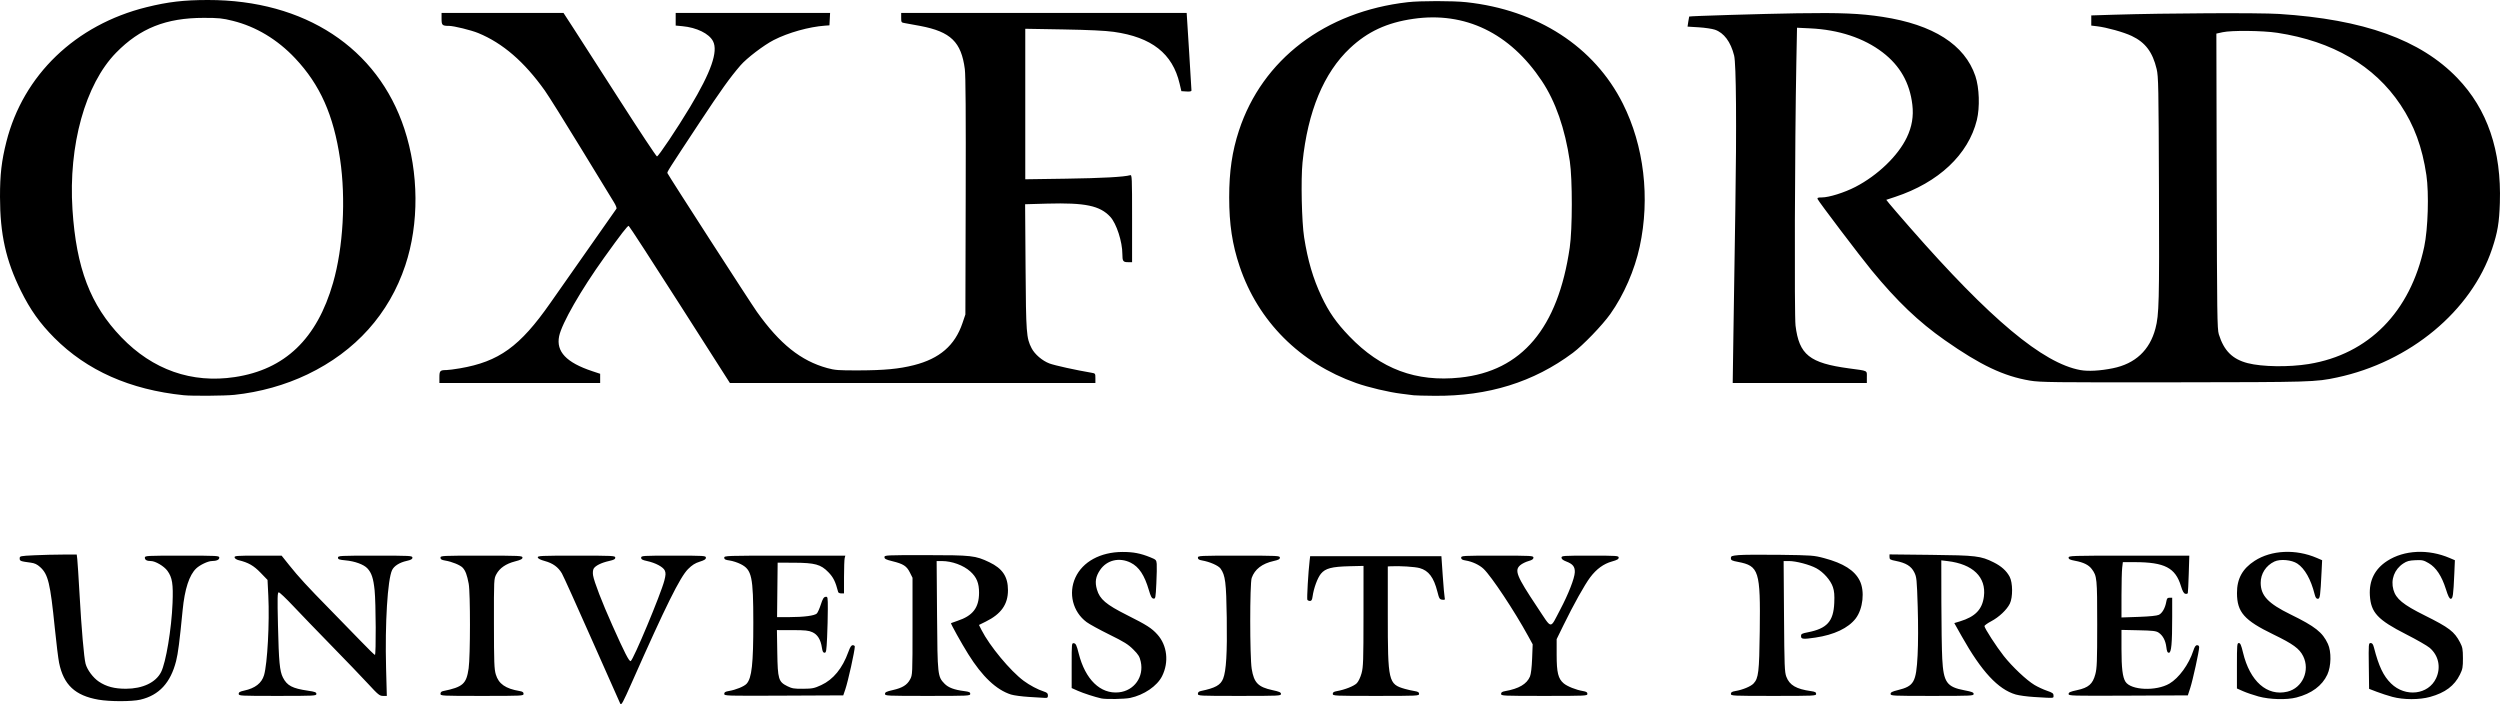 <?xml version="1.0" encoding="UTF-8" standalone="no"?>
<!-- Created with Inkscape (http://www.inkscape.org/) -->
<svg
   xmlns:dc="http://purl.org/dc/elements/1.1/"
   xmlns:cc="http://creativecommons.org/ns#"
   xmlns:rdf="http://www.w3.org/1999/02/22-rdf-syntax-ns#"
   xmlns:svg="http://www.w3.org/2000/svg"
   xmlns="http://www.w3.org/2000/svg"
   xmlns:sodipodi="http://sodipodi.sourceforge.net/DTD/sodipodi-0.dtd"
   xmlns:inkscape="http://www.inkscape.org/namespaces/inkscape"
   width="254.723"
   height="71.75"
   id="svg2"
   sodipodi:version="0.32"
   inkscape:version="0.46"
   version="1.0"
   sodipodi:docname="OUP logo.svg"
   inkscape:output_extension="org.inkscape.output.svg.inkscape">
  <defs
     id="defs4">
    <inkscape:perspective
       sodipodi:type="inkscape:persp3d"
       inkscape:vp_x="0 : 526.18109 : 1"
       inkscape:vp_y="0 : 1000 : 0"
       inkscape:vp_z="744.09448 : 526.18109 : 1"
       inkscape:persp3d-origin="372.04724 : 350.78739 : 1"
       id="perspective10" />
    <inkscape:perspective
       id="perspective2390"
       inkscape:persp3d-origin="372.04724 : 350.78739 : 1"
       inkscape:vp_z="744.09448 : 526.18109 : 1"
       inkscape:vp_y="0 : 1000 : 0"
       inkscape:vp_x="0 : 526.18109 : 1"
       sodipodi:type="inkscape:persp3d" />
  </defs>
  <sodipodi:namedview
     id="base"
     pagecolor="#ffffff"
     bordercolor="#666666"
     borderopacity="1.0"
     gridtolerance="10000"
     guidetolerance="10"
     objecttolerance="10"
     inkscape:pageopacity="0.0"
     inkscape:pageshadow="2"
     inkscape:zoom="0.98994949"
     inkscape:cx="216.3237"
     inkscape:cy="186.59207"
     inkscape:document-units="px"
     inkscape:current-layer="layer1"
     showgrid="false"
     inkscape:window-width="640"
     inkscape:window-height="672"
     inkscape:window-x="66"
     inkscape:window-y="69" />
  <g
     inkscape:label="Layer 1"
     inkscape:groupmode="layer"
     id="layer1"
     transform="translate(692.89,-110.228)">
    <path
       style="fill:#000000"
       d="M -629.689,181.932 C -629.718,181.885 -631.005,178.985 -632.551,175.488 C -634.096,171.991 -635.486,168.913 -635.641,168.649 C -636.018,168.006 -636.556,167.617 -637.379,167.391 C -637.825,167.27 -638.074,167.142 -638.097,167.024 C -638.129,166.858 -637.792,166.842 -634.167,166.842 C -630.389,166.842 -630.201,166.852 -630.201,167.045 C -630.201,167.201 -630.343,167.279 -630.833,167.387 C -631.628,167.564 -632.246,167.874 -632.408,168.177 C -632.481,168.314 -632.504,168.592 -632.463,168.849 C -632.36,169.496 -631.562,171.564 -630.495,173.951 C -629.243,176.754 -628.789,177.64 -628.631,177.587 C -628.373,177.501 -625.556,170.763 -625.201,169.383 C -625.056,168.819 -625.046,168.619 -625.15,168.368 C -625.301,168.002 -626.105,167.572 -626.986,167.386 C -627.439,167.29 -627.563,167.219 -627.563,167.053 C -627.563,166.85 -627.442,166.842 -624.265,166.842 C -621.094,166.842 -620.967,166.85 -620.967,167.052 C -620.967,167.211 -621.119,167.309 -621.599,167.459 C -622.069,167.606 -622.373,167.799 -622.785,168.211 C -623.599,169.027 -625.05,171.953 -628.497,179.734 C -629.431,181.841 -629.578,182.112 -629.689,181.932 z M -682.859,181.517 C -685.238,181.102 -686.408,180.007 -686.869,177.762 C -686.954,177.349 -687.151,175.75 -687.307,174.208 C -687.768,169.636 -687.983,168.744 -688.8,168.006 C -689.108,167.728 -689.359,167.609 -689.749,167.558 C -690.812,167.418 -690.884,167.39 -690.884,167.125 C -690.884,166.882 -690.849,166.875 -689.383,166.804 C -688.557,166.765 -687.249,166.732 -686.476,166.732 L -685.071,166.732 L -685.016,167.2 C -684.985,167.457 -684.881,169.077 -684.784,170.8 C -684.589,174.295 -684.332,177.244 -684.172,177.853 C -684.007,178.476 -683.408,179.283 -682.818,179.678 C -682.054,180.189 -681.227,180.406 -680.056,180.404 C -678.353,180.4 -677.02,179.769 -676.479,178.708 C -675.984,177.736 -675.414,174.312 -675.309,171.674 C -675.232,169.72 -675.335,169.073 -675.833,168.386 C -676.172,167.917 -677.061,167.392 -677.515,167.392 C -677.928,167.392 -678.132,167.279 -678.132,167.05 C -678.132,166.85 -677.987,166.842 -674.339,166.842 C -670.698,166.842 -670.547,166.851 -670.547,167.049 C -670.547,167.264 -670.82,167.386 -671.316,167.393 C -671.699,167.398 -672.52,167.787 -672.893,168.141 C -673.607,168.816 -674.072,170.241 -674.282,172.399 C -674.595,175.611 -674.746,176.786 -674.948,177.585 C -675.509,179.796 -676.684,181.067 -678.581,181.514 C -679.449,181.718 -681.695,181.72 -682.859,181.517 z M -580.676,181.39 C -581.307,181.252 -582.509,180.863 -583.067,180.615 L -583.699,180.334 L -583.699,178.033 C -583.699,175.755 -583.697,175.732 -583.468,175.767 C -583.274,175.796 -583.194,175.969 -582.98,176.816 C -582.312,179.467 -580.765,180.963 -578.893,180.77 C -577.328,180.608 -576.315,179.187 -576.661,177.64 C -576.777,177.121 -576.897,176.925 -577.423,176.399 C -577.941,175.881 -578.357,175.622 -579.857,174.884 C -580.852,174.394 -581.896,173.822 -582.179,173.612 C -583.581,172.567 -584.056,170.684 -583.32,169.078 C -582.581,167.463 -580.771,166.476 -578.532,166.467 C -577.43,166.462 -576.687,166.604 -575.681,167.012 C -575.103,167.247 -575.067,167.284 -575.032,167.684 C -575.011,167.916 -575.029,168.814 -575.071,169.679 C -575.144,171.172 -575.159,171.25 -575.369,171.218 C -575.541,171.192 -575.644,171.001 -575.831,170.36 C -576.279,168.829 -576.839,167.983 -577.683,167.562 C -578.841,166.985 -580.117,167.288 -580.803,168.302 C -581.258,168.975 -581.347,169.528 -581.123,170.298 C -580.837,171.28 -580.196,171.825 -578.071,172.893 C -576.039,173.914 -575.556,174.222 -574.968,174.872 C -573.963,175.985 -573.77,177.685 -574.486,179.119 C -574.989,180.127 -576.33,181.042 -577.741,181.34 C -578.298,181.458 -580.215,181.491 -580.676,181.39 z M -462.776,181.19 C -463.292,181.048 -463.997,180.807 -464.343,180.654 L -464.971,180.376 L -464.971,178.062 C -464.971,175.924 -464.956,175.747 -464.777,175.747 C -464.624,175.747 -464.535,175.952 -464.351,176.72 C -463.651,179.65 -461.897,181.196 -459.833,180.701 C -458.291,180.331 -457.495,178.542 -458.223,177.082 C -458.607,176.312 -459.251,175.843 -461.259,174.87 C -464.233,173.428 -464.955,172.609 -464.966,170.664 C -464.975,169.204 -464.413,168.177 -463.167,167.371 C -461.46,166.268 -458.977,166.152 -456.834,167.074 L -456.29,167.308 L -456.347,168.477 C -456.47,170.977 -456.506,171.24 -456.731,171.24 C -456.882,171.24 -456.969,171.114 -457.055,170.772 C -457.432,169.264 -458.059,168.154 -458.814,167.654 C -459.399,167.267 -460.563,167.162 -461.156,167.444 C -462.018,167.853 -462.554,168.687 -462.55,169.614 C -462.545,170.919 -461.794,171.713 -459.506,172.833 C -456.996,174.061 -456.248,174.651 -455.701,175.834 C -455.335,176.626 -455.363,178.106 -455.759,178.959 C -456.288,180.097 -457.361,180.893 -458.906,181.294 C -459.904,181.552 -461.625,181.506 -462.776,181.19 z M -449.129,181.232 C -449.576,181.112 -450.293,180.879 -450.723,180.714 L -451.504,180.414 L -451.534,178.08 C -451.563,175.818 -451.557,175.747 -451.346,175.747 C -451.182,175.747 -451.099,175.862 -451.008,176.214 C -450.518,178.119 -450.046,179.109 -449.264,179.871 C -447.804,181.295 -445.464,181.02 -444.678,179.333 C -444.165,178.231 -444.421,177.013 -445.331,176.235 C -445.578,176.023 -446.658,175.403 -447.73,174.858 C -450.632,173.382 -451.321,172.642 -451.426,170.893 C -451.517,169.378 -450.924,168.198 -449.662,167.382 C -447.928,166.261 -445.474,166.147 -443.286,167.086 L -442.763,167.31 L -442.823,168.698 C -442.918,170.87 -442.971,171.24 -443.185,171.239 C -443.321,171.239 -443.452,170.978 -443.681,170.252 C -444.103,168.918 -444.677,168.049 -445.425,167.613 C -445.952,167.305 -446.082,167.275 -446.787,167.306 C -447.418,167.333 -447.653,167.397 -448.023,167.642 C -448.928,168.24 -449.318,169.28 -449.028,170.317 C -448.769,171.24 -448.047,171.834 -445.852,172.926 C -443.341,174.177 -442.814,174.579 -442.238,175.686 C -441.986,176.17 -441.948,176.377 -441.944,177.286 C -441.941,178.21 -441.975,178.402 -442.246,178.953 C -442.811,180.104 -443.751,180.809 -445.291,181.236 C -446.382,181.538 -447.996,181.536 -449.129,181.232 z M -588.042,181.238 C -588.767,181.194 -589.595,181.083 -589.882,180.992 C -591.376,180.517 -592.813,179.158 -594.237,176.875 C -594.929,175.767 -596.045,173.762 -595.994,173.719 C -595.974,173.702 -595.685,173.599 -595.352,173.491 C -593.78,172.979 -593.141,172.156 -593.135,170.633 C -593.131,169.642 -593.379,169.037 -594.028,168.453 C -594.729,167.821 -595.892,167.396 -596.927,167.393 L -597.457,167.392 L -597.415,172.916 C -597.369,179.04 -597.355,179.164 -596.653,179.889 C -596.266,180.288 -595.659,180.516 -594.649,180.642 C -594.146,180.705 -594.033,180.757 -594.033,180.926 C -594.033,181.126 -594.195,181.134 -598.375,181.134 C -602.561,181.134 -602.718,181.126 -602.718,180.926 C -602.718,180.758 -602.567,180.684 -601.933,180.541 C -600.943,180.317 -600.467,180.024 -600.158,179.446 C -599.917,178.994 -599.914,178.942 -599.914,174.043 L -599.914,169.096 L -600.189,168.548 C -600.515,167.898 -600.849,167.684 -601.959,167.411 C -602.62,167.249 -602.773,167.171 -602.773,166.999 C -602.773,166.794 -602.646,166.787 -598.54,166.789 C -593.868,166.792 -593.515,166.831 -592.089,167.512 C -590.744,168.153 -590.191,168.983 -590.189,170.36 C -590.187,171.803 -590.885,172.791 -592.452,173.563 L -593.144,173.904 L -592.882,174.422 C -592.059,176.046 -589.948,178.589 -588.587,179.597 C -587.971,180.053 -587.157,180.484 -586.53,180.687 C -586.204,180.793 -586.118,180.876 -586.118,181.087 C -586.118,181.309 -586.169,181.351 -586.42,181.336 C -586.586,181.327 -587.316,181.282 -588.042,181.238 z M -485.639,181.244 C -486.334,181.203 -487.177,181.088 -487.513,180.99 C -489.308,180.463 -490.996,178.643 -493.009,175.064 L -493.769,173.713 L -493.194,173.539 C -491.63,173.065 -490.915,172.322 -490.75,170.996 C -490.504,169.03 -491.872,167.702 -494.458,167.397 L -495.093,167.322 L -495.086,171.562 C -495.082,173.894 -495.042,176.497 -494.996,177.347 C -494.867,179.754 -494.537,180.222 -492.724,180.564 C -491.969,180.707 -491.795,180.777 -491.795,180.937 C -491.795,181.123 -492.032,181.134 -496.027,181.134 C -500.077,181.134 -500.26,181.125 -500.26,180.93 C -500.26,180.769 -500.103,180.687 -499.533,180.546 C -497.872,180.136 -497.653,179.752 -497.507,176.993 C -497.445,175.825 -497.441,173.825 -497.496,172.046 C -497.585,169.214 -497.603,169.032 -497.853,168.528 C -498.158,167.912 -498.697,167.583 -499.73,167.379 C -500.301,167.267 -500.37,167.224 -500.37,166.985 L -500.37,166.716 L -496.165,166.762 C -491.542,166.813 -491.079,166.868 -489.761,167.523 C -488.981,167.911 -488.456,168.381 -488.131,168.986 C -487.805,169.593 -487.793,171.09 -488.11,171.734 C -488.416,172.357 -489.206,173.104 -490.009,173.528 C -490.386,173.727 -490.695,173.95 -490.694,174.022 C -490.691,174.24 -489.477,176.117 -488.724,177.07 C -487.857,178.165 -486.417,179.525 -485.606,180.013 C -485.274,180.213 -484.7,180.48 -484.331,180.606 C -483.764,180.8 -483.66,180.875 -483.66,181.094 C -483.66,181.386 -483.483,181.372 -485.639,181.244 z M -668.568,180.923 C -668.568,180.759 -668.445,180.686 -668.013,180.593 C -666.894,180.353 -666.23,179.837 -665.987,179.02 C -665.645,177.867 -665.417,173.646 -665.552,170.934 L -665.632,169.316 L -666.34,168.583 C -667.04,167.858 -667.58,167.549 -668.568,167.307 C -668.79,167.253 -668.967,167.135 -668.988,167.028 C -669.021,166.858 -668.815,166.842 -666.61,166.842 L -664.197,166.842 L -663.417,167.819 C -662.465,169.012 -661.555,170.002 -659.335,172.26 C -658.397,173.214 -656.986,174.663 -656.2,175.479 C -655.414,176.295 -654.734,176.961 -654.689,176.96 C -654.565,176.954 -654.59,171.645 -654.72,170.377 C -654.845,169.155 -655.032,168.589 -655.461,168.134 C -655.835,167.738 -656.733,167.41 -657.687,167.322 C -658.335,167.262 -658.454,167.219 -658.454,167.046 C -658.454,166.852 -658.283,166.842 -654.661,166.842 C -651.051,166.842 -650.869,166.852 -650.869,167.045 C -650.869,167.2 -651.008,167.278 -651.466,167.381 C -652.182,167.541 -652.738,167.893 -652.94,168.313 C -653.399,169.267 -653.674,173.745 -653.553,178.303 L -653.477,181.134 L -653.862,181.134 C -654.211,181.134 -654.352,181.019 -655.388,179.897 C -656.016,179.217 -657.693,177.471 -659.114,176.018 C -660.534,174.565 -662.289,172.747 -663.012,171.978 C -663.735,171.209 -664.398,170.58 -664.486,170.58 C -664.622,170.58 -664.634,171.052 -664.567,173.96 C -664.483,177.65 -664.391,178.617 -664.065,179.256 C -663.639,180.091 -663.11,180.37 -661.505,180.604 C -660.795,180.707 -660.653,180.762 -660.653,180.931 C -660.653,181.124 -660.837,181.134 -664.61,181.134 C -668.438,181.134 -668.568,181.127 -668.568,180.923 z M -648.01,180.916 C -648.01,180.778 -647.919,180.679 -647.763,180.647 C -645.717,180.227 -645.37,179.92 -645.14,178.323 C -644.964,177.099 -644.96,170.624 -645.135,169.701 C -645.305,168.804 -645.458,168.393 -645.738,168.08 C -645.983,167.806 -646.829,167.459 -647.543,167.34 C -647.903,167.281 -648.01,167.214 -648.01,167.053 C -648.01,166.849 -647.873,166.842 -643.833,166.842 C -639.902,166.842 -639.655,166.854 -639.655,167.038 C -639.655,167.188 -639.834,167.279 -640.419,167.43 C -641.342,167.668 -641.983,168.109 -642.318,168.737 C -642.567,169.204 -642.569,169.226 -642.563,173.768 C -642.559,177.735 -642.534,178.411 -642.371,178.951 C -642.083,179.907 -641.383,180.396 -639.958,180.635 C -639.645,180.687 -639.545,180.756 -639.545,180.919 C -639.545,181.128 -639.651,181.134 -643.778,181.134 C -647.923,181.134 -648.01,181.129 -648.01,180.916 z M -619.098,180.924 C -619.098,180.761 -618.991,180.695 -618.631,180.635 C -617.919,180.517 -617.071,180.17 -616.821,179.896 C -616.29,179.314 -616.133,177.881 -616.135,173.658 C -616.137,168.969 -616.286,168.28 -617.42,167.705 C -617.736,167.544 -618.243,167.379 -618.547,167.337 C -618.989,167.276 -619.098,167.22 -619.098,167.052 C -619.098,166.848 -618.923,166.842 -612.929,166.842 L -606.76,166.842 L -606.826,167.09 C -606.862,167.226 -606.893,168.091 -606.894,169.013 L -606.895,170.69 L -607.174,170.69 C -607.327,170.69 -607.468,170.628 -607.488,170.553 C -607.767,169.482 -607.979,169.053 -608.488,168.528 C -609.261,167.732 -609.844,167.572 -612.007,167.563 L -613.656,167.557 L -613.686,170.333 L -613.715,173.109 L -612.476,173.106 C -610.983,173.104 -609.887,172.959 -609.663,172.735 C -609.572,172.644 -609.389,172.234 -609.256,171.822 C -609.067,171.238 -608.963,171.067 -608.779,171.04 C -608.55,171.005 -608.544,171.039 -608.545,172.304 C -608.545,173.018 -608.577,174.308 -608.617,175.17 C -608.68,176.554 -608.711,176.736 -608.879,176.736 C -609.021,176.736 -609.088,176.606 -609.147,176.217 C -609.27,175.398 -609.587,174.882 -610.117,174.642 C -610.501,174.468 -610.843,174.432 -612.154,174.43 L -613.73,174.428 L -613.693,176.709 C -613.649,179.437 -613.572,179.692 -612.667,180.143 C -612.19,180.38 -611.977,180.415 -611.061,180.406 C -610.109,180.397 -609.927,180.36 -609.213,180.031 C -607.988,179.466 -607.051,178.32 -606.453,176.654 C -606.27,176.145 -606.153,175.967 -606.001,175.967 C -605.888,175.967 -605.796,176.029 -605.796,176.104 C -605.796,176.55 -606.485,179.659 -606.764,180.474 L -606.971,181.079 L -613.035,181.107 C -618.951,181.135 -619.098,181.13 -619.098,180.924 z M -570.837,180.916 C -570.837,180.767 -570.742,180.678 -570.535,180.635 C -569.053,180.325 -568.53,180.034 -568.266,179.374 C -567.952,178.588 -567.844,176.769 -567.897,173.163 C -567.951,169.558 -568.04,168.847 -568.528,168.162 C -568.748,167.853 -569.63,167.466 -570.425,167.329 C -570.731,167.276 -570.837,167.204 -570.837,167.05 C -570.837,166.85 -570.682,166.842 -566.66,166.842 C -562.676,166.842 -562.482,166.852 -562.482,167.045 C -562.482,167.201 -562.625,167.279 -563.114,167.387 C -564.295,167.65 -565.042,168.225 -565.356,169.114 C -565.555,169.676 -565.553,177.158 -565.354,178.384 C -565.125,179.796 -564.698,180.232 -563.24,180.545 C -562.54,180.695 -562.372,180.77 -562.372,180.933 C -562.372,181.124 -562.577,181.134 -566.605,181.134 C -570.75,181.134 -570.837,181.129 -570.837,180.916 z M -557.095,180.926 C -557.095,180.772 -556.988,180.7 -556.683,180.646 C -555.856,180.5 -554.926,180.131 -554.644,179.837 C -554.475,179.661 -554.276,179.243 -554.162,178.824 C -553.989,178.19 -553.967,177.537 -553.965,172.999 L -553.962,167.887 L -555.391,167.921 C -557.202,167.965 -557.845,168.134 -558.301,168.685 C -558.648,169.104 -559.034,170.153 -559.15,170.992 C -559.198,171.346 -559.262,171.46 -559.412,171.46 C -559.522,171.46 -559.644,171.407 -559.684,171.342 C -559.749,171.237 -559.589,168.478 -559.452,167.337 L -559.399,166.897 L -552.713,166.897 L -546.027,166.897 L -545.891,168.876 C -545.816,169.964 -545.728,170.97 -545.695,171.111 C -545.641,171.337 -545.669,171.363 -545.936,171.331 C -546.212,171.298 -546.256,171.226 -546.438,170.506 C -546.804,169.06 -547.329,168.364 -548.244,168.109 C -548.726,167.975 -550.293,167.877 -551.187,167.925 L -551.489,167.942 L -551.489,172.868 C -551.489,179.686 -551.431,179.937 -549.743,180.42 C -549.464,180.5 -549.025,180.599 -548.768,180.639 C -548.407,180.696 -548.301,180.761 -548.301,180.923 C -548.301,181.127 -548.441,181.134 -552.698,181.134 C -556.936,181.134 -557.095,181.126 -557.095,180.926 z M -539.946,180.926 C -539.946,180.772 -539.839,180.7 -539.534,180.646 C -538.13,180.399 -537.326,179.926 -537.002,179.157 C -536.9,178.913 -536.819,178.233 -536.783,177.323 L -536.727,175.876 L -537.199,175.014 C -538.581,172.488 -540.918,168.965 -541.722,168.195 C -542.146,167.789 -542.875,167.447 -543.546,167.338 C -543.907,167.28 -544.013,167.215 -544.013,167.053 C -544.013,166.85 -543.884,166.842 -540.331,166.842 C -536.806,166.842 -536.648,166.851 -536.648,167.048 C -536.648,167.198 -536.784,167.291 -537.155,167.396 C -537.434,167.474 -537.805,167.658 -537.98,167.804 C -538.609,168.334 -538.382,168.902 -536.282,172.056 C -534.704,174.424 -535.005,174.389 -533.918,172.335 C -533.092,170.774 -532.458,169.151 -532.434,168.538 C -532.412,167.972 -532.633,167.694 -533.308,167.436 C -533.639,167.31 -533.79,167.188 -533.79,167.047 C -533.79,166.852 -533.646,166.842 -530.876,166.842 C -528.123,166.842 -527.963,166.853 -527.963,167.044 C -527.963,167.198 -528.125,167.291 -528.644,167.435 C -529.5,167.673 -530.23,168.205 -530.868,169.053 C -531.431,169.802 -532.562,171.829 -533.588,173.927 L -534.284,175.35 L -534.284,176.95 C -534.284,178.756 -534.129,179.382 -533.564,179.858 C -533.199,180.164 -532.308,180.521 -531.618,180.635 C -531.259,180.695 -531.151,180.762 -531.151,180.923 C -531.151,181.127 -531.292,181.134 -535.548,181.134 C -539.786,181.134 -539.946,181.126 -539.946,180.926 z M -516.53,180.923 C -516.53,180.762 -516.422,180.695 -516.063,180.635 C -515.336,180.514 -514.503,180.169 -514.225,179.873 C -513.716,179.331 -513.644,178.73 -513.59,174.528 C -513.511,168.389 -513.669,167.885 -515.807,167.479 C -516.435,167.36 -516.53,167.31 -516.53,167.101 C -516.53,166.883 -516.457,166.854 -515.733,166.787 C -515.295,166.746 -513.402,166.733 -511.528,166.758 C -508.258,166.802 -508.076,166.816 -507.021,167.098 C -505.061,167.621 -503.927,168.34 -503.403,169.393 C -502.873,170.456 -503.066,172.26 -503.813,173.241 C -504.561,174.221 -506.016,174.911 -507.921,175.191 C -509.173,175.375 -509.384,175.354 -509.384,175.047 C -509.384,174.815 -509.309,174.772 -508.697,174.653 C -506.737,174.272 -506.08,173.545 -505.998,171.662 C -505.963,170.863 -505.997,170.464 -506.137,170.044 C -506.367,169.351 -507.094,168.526 -507.826,168.127 C -508.505,167.758 -509.894,167.392 -510.618,167.392 L -511.158,167.392 L -511.118,173.026 C -511.082,178.114 -511.059,178.711 -510.881,179.181 C -510.556,180.039 -509.878,180.434 -508.367,180.646 C -507.955,180.704 -507.845,180.762 -507.845,180.926 C -507.845,181.126 -508.006,181.134 -512.188,181.134 C -516.39,181.134 -516.53,181.127 -516.53,180.923 z M -482.121,180.933 C -482.121,180.77 -481.955,180.696 -481.258,180.546 C -480.092,180.295 -479.667,179.927 -479.401,178.935 C -479.234,178.312 -479.209,177.658 -479.208,173.823 C -479.208,169.128 -479.228,168.924 -479.765,168.204 C -480.077,167.786 -480.605,167.525 -481.467,167.365 C -481.982,167.269 -482.121,167.201 -482.121,167.043 C -482.121,166.851 -481.849,166.842 -475.972,166.842 L -469.823,166.842 L -469.88,168.684 C -469.911,169.696 -469.954,170.583 -469.975,170.654 C -469.997,170.725 -470.113,170.757 -470.234,170.726 C -470.392,170.684 -470.515,170.465 -470.676,169.937 C -471.241,168.078 -472.338,167.51 -475.372,167.504 L -476.594,167.502 L -476.663,168.079 C -476.701,168.397 -476.733,169.665 -476.733,170.899 L -476.734,173.141 L -474.985,173.081 C -473.854,173.041 -473.126,172.967 -472.924,172.871 C -472.582,172.706 -472.283,172.18 -472.17,171.542 C -472.11,171.2 -472.053,171.13 -471.832,171.13 L -471.567,171.13 L -471.567,173.092 C -471.567,175.798 -471.653,176.736 -471.901,176.736 C -472.049,176.736 -472.108,176.606 -472.165,176.152 C -472.249,175.478 -472.526,174.965 -472.958,174.681 C -473.21,174.516 -473.551,174.476 -474.997,174.446 L -476.734,174.408 L -476.734,176.336 C -476.734,178.298 -476.622,179.225 -476.329,179.687 C -475.773,180.565 -473.204,180.673 -471.845,179.877 C -470.882,179.313 -469.866,177.915 -469.421,176.544 C -469.282,176.118 -469.179,175.967 -469.026,175.967 C -468.894,175.967 -468.819,176.044 -468.819,176.182 C -468.819,176.564 -469.466,179.516 -469.723,180.309 L -469.973,181.079 L -476.047,181.107 C -481.88,181.134 -482.121,181.127 -482.121,180.933 z M -674.174,150.497 C -679.644,149.934 -684.035,147.984 -687.36,144.643 C -688.832,143.163 -689.801,141.799 -690.764,139.854 C -692.29,136.768 -692.885,134.094 -692.89,130.289 C -692.893,128.026 -692.732,126.624 -692.243,124.684 C -690.528,117.875 -685.195,112.751 -677.957,110.959 C -675.766,110.416 -674.162,110.229 -671.7,110.228 C -661.846,110.222 -654.405,115.107 -651.687,123.364 C -650.213,127.842 -650.179,133.018 -651.596,137.27 C -653.24,142.207 -656.664,146.023 -661.556,148.371 C -663.836,149.465 -666.403,150.184 -669.016,150.459 C -669.985,150.561 -673.315,150.586 -674.174,150.497 z M -668.967,148.648 C -663.854,147.878 -660.594,144.752 -658.955,139.048 C -657.921,135.452 -657.64,130.509 -658.239,126.442 C -658.9,121.953 -660.274,118.868 -662.814,116.17 C -664.622,114.249 -666.803,112.938 -669.172,112.35 C -670.237,112.085 -670.592,112.049 -672.141,112.049 C -675.973,112.05 -678.622,113.104 -681.063,115.6 C -684.199,118.806 -685.929,125.026 -685.506,131.571 C -685.119,137.554 -683.684,141.305 -680.525,144.59 C -677.331,147.911 -673.35,149.309 -668.967,148.648 z M -548.85,150.503 C -549.002,150.481 -549.57,150.409 -550.115,150.343 C -551.378,150.191 -553.468,149.696 -554.708,149.257 C -560.45,147.221 -564.702,142.964 -566.587,137.361 C -567.336,135.135 -567.649,133.066 -567.649,130.344 C -567.649,127.698 -567.35,125.652 -566.653,123.529 C -564.274,116.283 -557.864,111.408 -549.455,110.451 C -548.166,110.304 -544.844,110.305 -543.487,110.452 C -536.227,111.241 -530.453,114.982 -527.538,120.787 C -525.38,125.085 -524.753,130.393 -525.819,135.346 C -526.335,137.743 -527.445,140.29 -528.813,142.217 C -529.626,143.363 -531.598,145.409 -532.635,146.182 C -536.633,149.164 -541.253,150.601 -546.706,150.557 C -547.734,150.549 -548.699,150.524 -548.85,150.503 z M -544.123,148.7 C -537.835,148.04 -534.149,143.67 -532.951,135.456 C -532.674,133.561 -532.669,128.51 -532.942,126.662 C -533.433,123.334 -534.393,120.577 -535.796,118.472 C -539.051,113.587 -543.621,111.383 -548.905,112.149 C -551.582,112.537 -553.545,113.448 -555.341,115.135 C -558.013,117.645 -559.65,121.586 -560.177,126.779 C -560.353,128.512 -560.26,132.837 -560.013,134.412 C -559.644,136.767 -559.102,138.609 -558.246,140.426 C -557.488,142.033 -556.737,143.108 -555.405,144.495 C -552.199,147.832 -548.608,149.171 -544.123,148.7 z M -648.12,148.66 C -648.12,148.01 -648.046,147.934 -647.416,147.934 C -647.22,147.934 -646.597,147.854 -646.031,147.757 C -642.048,147.073 -639.918,145.536 -636.83,141.118 C -634.719,138.097 -630.162,131.599 -630.082,131.496 C -630.034,131.433 -630.146,131.141 -630.336,130.836 C -630.524,130.535 -632.035,128.063 -633.693,125.342 C -635.352,122.622 -637.009,119.975 -637.375,119.461 C -639.47,116.519 -641.661,114.626 -644.163,113.596 C -644.881,113.3 -646.651,112.865 -647.136,112.865 C -647.832,112.865 -647.9,112.8 -647.9,112.139 L -647.9,111.546 L -641.688,111.546 L -635.475,111.546 L -634.457,113.112 C -633.897,113.974 -631.783,117.263 -629.759,120.422 C -627.735,123.581 -626.022,126.166 -625.952,126.166 C -625.802,126.167 -623.908,123.34 -622.586,121.141 C -620.431,117.556 -619.702,115.467 -620.242,114.424 C -620.642,113.651 -621.9,113.034 -623.351,112.898 L -624.045,112.833 L -624.045,112.19 L -624.045,111.546 L -616.179,111.546 L -608.313,111.546 L -608.346,112.178 L -608.379,112.81 L -608.819,112.841 C -610.451,112.956 -612.579,113.552 -614.053,114.307 C -615.064,114.825 -616.813,116.158 -617.445,116.892 C -618.526,118.148 -619.442,119.427 -621.57,122.649 C -624.869,127.646 -624.932,127.746 -624.884,127.871 C -624.798,128.097 -616.41,141.1 -615.771,141.997 C -613.44,145.274 -611.29,146.993 -608.599,147.732 C -607.819,147.946 -607.46,147.973 -605.411,147.967 C -602.793,147.96 -601.288,147.818 -599.778,147.435 C -597.151,146.769 -595.598,145.427 -594.829,143.16 L -594.528,142.272 L -594.496,130.235 C -594.473,121.881 -594.501,117.912 -594.585,117.267 C -594.947,114.504 -596.021,113.463 -599.12,112.872 C -599.738,112.753 -600.43,112.627 -600.657,112.591 C -601.061,112.526 -601.069,112.516 -601.069,112.036 L -601.069,111.546 L -586.525,111.546 L -571.981,111.546 L -571.736,115.421 C -571.601,117.552 -571.492,119.361 -571.493,119.44 C -571.496,119.541 -571.645,119.573 -572.009,119.549 L -572.52,119.516 L -572.702,118.743 C -573.418,115.685 -575.545,114.014 -579.412,113.472 C -580.269,113.352 -581.925,113.273 -584.551,113.227 L -588.426,113.16 L -588.426,120.827 L -588.426,128.495 L -584.276,128.434 C -580.612,128.381 -578.341,128.257 -577.735,128.078 C -577.554,128.024 -577.543,128.285 -577.543,132.481 L -577.543,136.94 L -577.971,136.94 C -578.46,136.94 -578.532,136.834 -578.532,136.117 C -578.532,134.857 -579.133,133.004 -579.762,132.322 C -580.815,131.181 -582.319,130.867 -586.21,130.975 L -588.442,131.038 L -588.397,137.424 C -588.349,144.221 -588.316,144.658 -587.784,145.701 C -587.467,146.324 -586.689,146.989 -585.961,147.262 C -585.428,147.461 -583.284,147.934 -581.693,148.204 C -581.289,148.272 -581.281,148.283 -581.281,148.763 L -581.281,149.253 L -599.9,149.253 L -618.52,149.253 L -623.623,141.263 C -626.429,136.869 -628.773,133.259 -628.831,133.242 C -628.94,133.21 -629.601,134.064 -631.332,136.477 C -633.696,139.771 -635.649,143.177 -635.919,144.477 C -636.245,146.05 -635.187,147.169 -632.537,148.049 L -631.74,148.313 L -631.74,148.783 L -631.74,149.253 L -639.93,149.253 L -648.12,149.253 L -648.12,148.66 z M -516.273,144.224 C -516.233,141.457 -516.146,135.805 -516.08,131.664 C -515.942,123.067 -515.991,116.727 -516.201,115.888 C -516.551,114.491 -517.237,113.569 -518.164,113.253 C -518.444,113.158 -519.185,113.048 -519.81,113.01 L -520.947,112.94 L -520.872,112.435 C -520.831,112.158 -520.789,111.923 -520.78,111.914 C -520.723,111.86 -513.388,111.638 -509.769,111.581 C -505.36,111.511 -503.366,111.595 -501.084,111.944 C -495.906,112.737 -492.704,114.778 -491.621,117.977 C -491.219,119.165 -491.152,121.167 -491.471,122.461 C -492.337,125.975 -495.367,128.825 -499.793,130.288 L -500.699,130.588 L -500.38,130.988 C -500.204,131.209 -499.258,132.304 -498.279,133.423 C -490.113,142.75 -484.737,147.242 -480.915,147.934 C -480.122,148.077 -478.908,148.01 -477.619,147.75 C -475.334,147.291 -473.854,145.912 -473.274,143.698 C -472.905,142.293 -472.874,141.067 -472.915,129.52 C -472.952,119.024 -472.971,118.019 -473.151,117.262 C -473.56,115.538 -474.305,114.549 -475.69,113.892 C -476.504,113.505 -478.244,113.019 -479.227,112.904 L -479.812,112.835 L -479.812,112.317 L -479.812,111.799 L -477.531,111.728 C -472.207,111.564 -462.7,111.519 -460.684,111.648 C -452.053,112.2 -446.27,114.278 -442.515,118.177 C -439.447,121.362 -438.01,125.577 -438.181,130.889 C -438.247,132.926 -438.411,133.903 -438.971,135.576 C -441.09,141.916 -447.345,147.106 -454.773,148.688 C -456.972,149.156 -457.324,149.166 -471.395,149.182 C -483.773,149.197 -485.021,149.182 -486.06,149.007 C -488.737,148.557 -491.099,147.437 -494.729,144.893 C -497.404,143.019 -499.592,140.93 -502.197,137.765 C -503.358,136.354 -507.601,130.757 -507.695,130.512 C -507.746,130.377 -507.662,130.344 -507.265,130.344 C -506.536,130.344 -504.973,129.855 -503.849,129.274 C -501.572,128.098 -499.499,126.104 -498.604,124.228 C -498.083,123.137 -497.904,122.074 -498.042,120.903 C -498.307,118.665 -499.293,116.927 -501.07,115.565 C -502.982,114.101 -505.541,113.253 -508.462,113.117 L -509.793,113.054 L -509.863,116.67 C -510.019,124.741 -510.073,142.365 -509.945,143.402 C -509.578,146.373 -508.519,147.22 -504.492,147.763 C -502.516,148.03 -502.678,147.95 -502.678,148.65 L -502.678,149.253 L -509.512,149.253 L -516.346,149.253 L -516.273,144.224 z M -457.661,147.32 C -451.553,146.33 -447.292,142.001 -445.886,135.359 C -445.503,133.548 -445.394,129.93 -445.666,128.077 C -446.086,125.227 -446.907,122.995 -448.31,120.896 C -450.969,116.916 -455.224,114.431 -460.849,113.571 C -462.341,113.343 -465.516,113.309 -466.431,113.511 L -467.066,113.651 L -467.032,128.676 C -467.001,142.223 -466.98,143.759 -466.818,144.283 C -466.298,145.962 -465.433,146.827 -463.869,147.23 C -462.403,147.608 -459.681,147.647 -457.661,147.32 z"
       id="path2396" />
  </g>
</svg>
